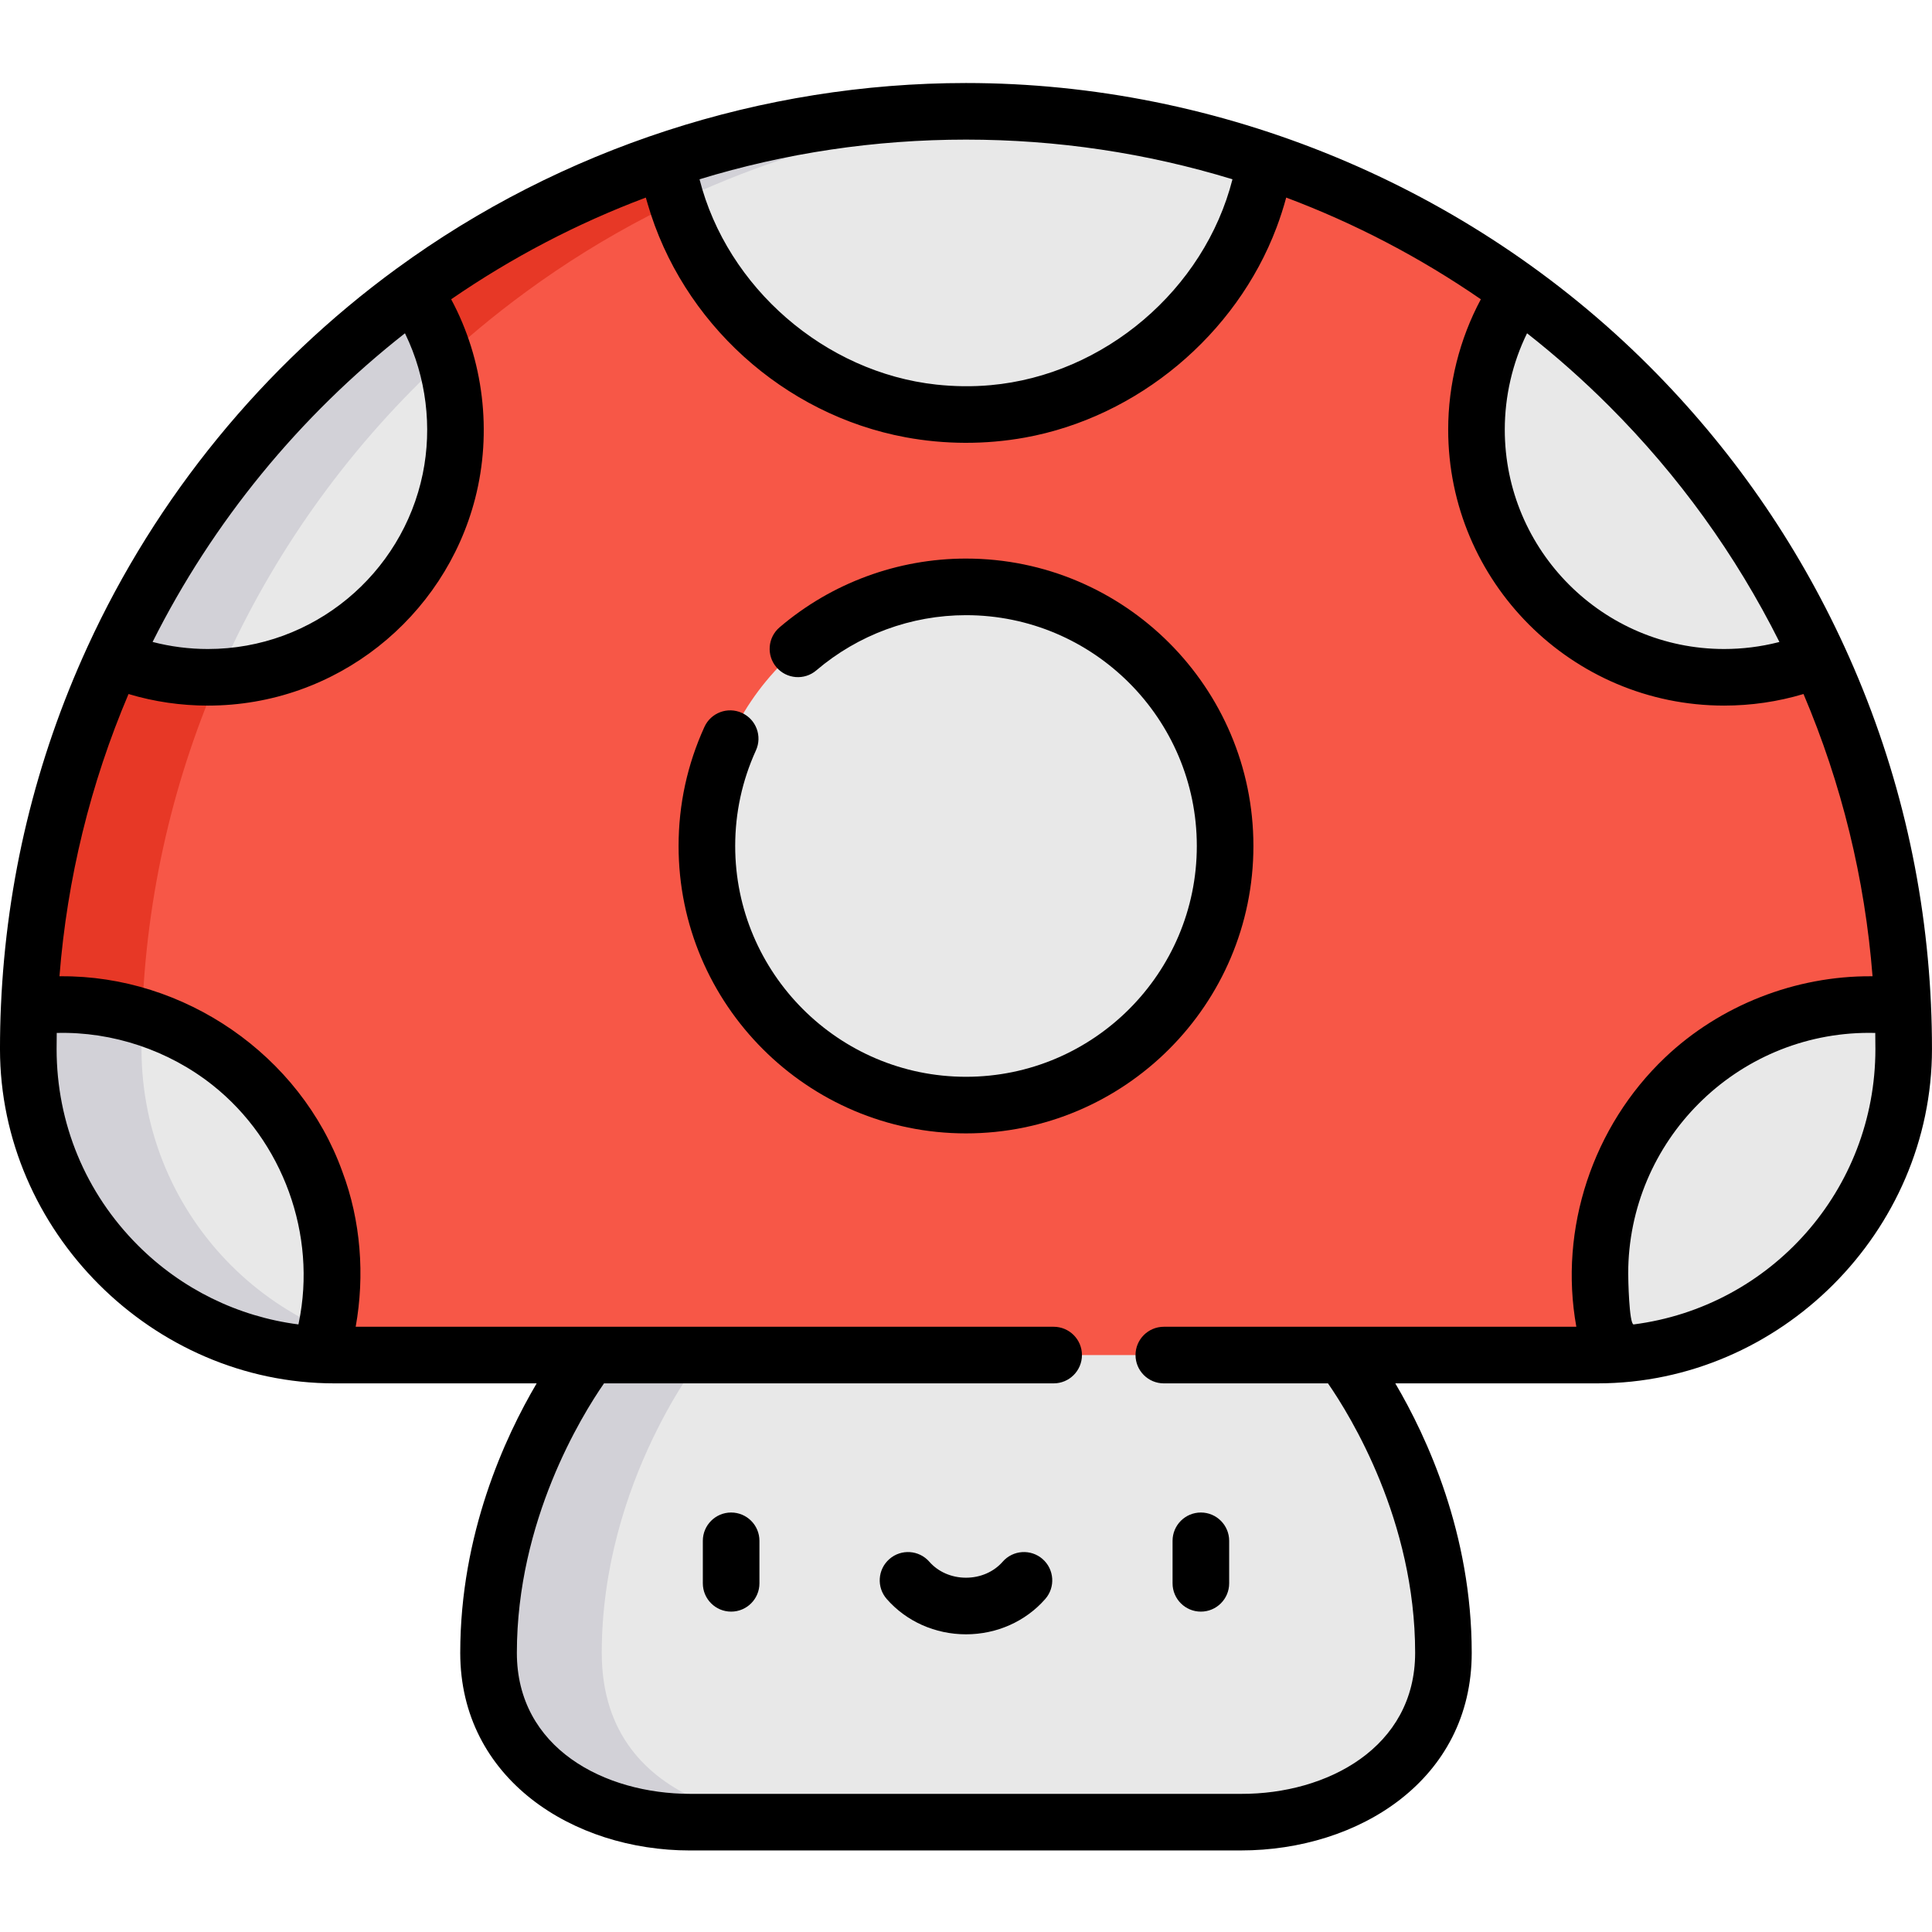 <svg height="512pt" viewBox="0 -22 512 512" width="512pt" xmlns="http://www.w3.org/2000/svg"><path d="m156.258 337.102s-26.785 33.379-26.785 78.918c0 45.539 53.574 44.871 53.574 44.871h145.902s53.578.668 53.578-44.871c0-45.539-26.789-78.918-26.789-78.918l-96.391-24.215zm0 0" fill="#e8e8e8"/><path d="m159.473 416.02c0-45.539 26.785-78.918 26.785-78.918l87.586-20.574-14.496-3.641-103.09 24.215s-26.785 33.379-26.785 78.918c0 45.539 53.574 44.871 53.574 44.871h29.738c-3.949-.023-53.312-1.156-53.312-44.871zm0 0" fill="#d2d1d7"/><path d="m427.281 337.004c-1.293.07-2.582.102-3.891.102h-334.781c-1.309 0-2.598-.031-3.891-.102l-76.969-92.238c1.461-32.801 9.281-63.949 22.262-92.242l79.539-97.297c20.258-14.82 42.848-26.633 67.121-34.793h158.656c24.273 8.16 46.863 19.973 67.121 34.793l79.539 97.297c12.98 28.293 20.801 59.441 22.262 92.242zm0 0" fill="#f75747"/><path d="m44.355 288.633c-4.398-9.988-6.855-21.02-6.855-32.629 0-3.77.078-7.508.25-11.238 1.461-32.801 9.277-63.949 22.258-92.242 17.82-38.867 45.371-72.34 79.543-97.301 20.258-14.82 42.848-26.629 67.121-34.789 0 0-29.996 0-30 0-3.957 1.332-7.867 2.77-11.73 4.289-19.656 7.742-38.344 18.027-55.391 30.5l-79.543 97.301c-8.109 17.68-14.207 36.48-17.996 56.102-2.301 11.918-3.723 24.012-4.262 36.141zm0 0" fill="#e73826"/><g fill="#e8e8e8"><path d="m335.324 20.434c-6.18 38.23-39.344 67.43-79.324 67.43s-73.145-29.199-79.324-67.43c24.91-8.387 51.586-12.934 79.324-12.934s54.414 4.547 79.324 12.934zm0 0"/><path d="m481.992 152.523c-7.73 3.203-16.203 4.969-25.082 4.969-36.242 0-65.629-29.387-65.629-65.629 0-13.57 4.117-26.18 11.168-36.641 10.402 7.594 20.188 15.98 29.27 25.059 20.766 20.77 37.875 45.199 50.273 72.242zm0 0"/><path d="m120.719 91.863c0 36.242-29.387 65.629-65.629 65.629-8.879 0-17.352-1.766-25.082-4.969 17.82-38.867 45.375-72.34 79.543-97.301 7.051 10.461 11.168 23.074 11.168 36.641zm0 0"/><path d="m324.668 202.195c0 37.922-30.746 68.668-68.668 68.668s-68.668-30.746-68.668-68.668c0-37.926 30.746-68.668 68.668-68.668s68.668 30.742 68.668 68.668zm0 0"/><path d="m88.012 315.555c0 7.48-1.152 14.68-3.293 21.449-20.859-.98-39.648-9.84-53.457-23.66-14.684-14.668-23.762-34.949-23.762-57.34 0-3.77.078-7.508.25-11.238 2.922-.359 5.898-.551 8.922-.551 39.398 0 71.34 31.941 71.34 71.34zm0 0"/></g><path d="m86.438 330.449c-9.465-4.09-18-9.918-25.18-17.105-14.68-14.668-23.758-34.949-23.758-57.34 0-2.898.062-5.773.164-8.645-6.641-2.043-13.688-3.145-20.992-3.145-3.023 0-6 .191-8.922.551-.172 3.73-.25 7.469-.25 11.238 0 14.449 4.086 29.449 11.742 42.051 13.824 22.742 38.891 37.699 65.477 38.949.68-2.141 1.242-4.328 1.719-6.555zm0 0" fill="#d2d1d7"/><path d="m30.012 152.523c7.727 3.203 16.199 4.969 25.078 4.969.918 0 1.832-.031 2.742-.066.711-1.645 1.434-3.277 2.176-4.902 13.891-30.297 33.695-57.312 57.938-79.578-1.914-6.367-4.762-12.332-8.395-17.723-28.824 21.059-53.043 48.344-70.488 79.488-3.246 5.797-6.27 11.738-9.051 17.812zm0 0" fill="#d2d1d7"/><path d="m179.297 31.512c8.852-4.211 17.984-7.918 27.375-11.078 20.391-6.863 41.961-11.152 64.324-12.484-1.336-.078-11.336-.449-14.996-.449-16.98 0-33.965 1.715-50.594 5.156-9.801 2.027-19.391 4.633-28.734 7.777.613 3.789 1.504 7.488 2.625 11.078zm0 0" fill="#d2d1d7"/><path d="m504.5 256.004c0 43.473-34.23 78.98-77.219 81-2.141-6.77-3.293-13.969-3.293-21.449 0-39.398 31.941-71.34 71.34-71.34 3.023 0 6 .191 8.922.551.172 3.73.25 7.469.25 11.238zm0 0" fill="#e8e8e8"/><path d="m193.758 378.832c-4.141 0-7.5 3.355-7.5 7.5v11.266c0 4.141 3.359 7.5 7.5 7.5 4.141 0 7.5-3.359 7.5-7.5v-11.266c0-4.145-3.359-7.5-7.5-7.5zm0 0"/><path d="m318.242 405.098c4.141 0 7.5-3.359 7.5-7.5v-11.266c0-4.141-3.359-7.5-7.5-7.5-4.141 0-7.5 3.359-7.5 7.5v11.266c0 4.141 3.359 7.5 7.5 7.5zm0 0"/><path d="m276.297 391.164c-3.117-2.727-7.855-2.406-10.582.711-2.352 2.691-5.895 4.234-9.715 4.234s-7.363-1.543-9.715-4.234c-2.727-3.117-7.465-3.438-10.582-.711-3.121 2.727-3.438 7.465-.711 10.582 5.199 5.949 12.855 9.363 21.008 9.363s15.809-3.414 21.008-9.363c2.727-3.117 2.41-7.855-.711-10.582zm0 0"/><path d="m256 126.027c-18.09 0-35.637 6.469-49.402 18.219-3.152 2.688-3.527 7.422-.84 10.574 2.691 3.148 7.426 3.523 10.574.836 11.059-9.434 25.145-14.629 39.668-14.629 33.727 0 61.168 27.441 61.168 61.168 0 33.727-27.441 61.164-61.168 61.164s-61.168-27.438-61.168-61.164c0-8.809 1.852-17.332 5.496-25.332 1.719-3.77.055-8.219-3.715-9.934-3.766-1.719-8.215-.059-9.934 3.711-4.543 9.969-6.848 20.582-6.848 31.555 0 41.996 34.168 76.164 76.168 76.164s76.168-34.168 76.168-76.164c0-42-34.168-76.168-76.168-76.168zm0 0"/><path d="m511.742 244.43c-1.473-33.09-9.184-65.055-22.934-95.031-12.707-27.723-30.133-52.762-51.789-74.418-47.695-47.695-113.582-74.98-181.02-74.98-53.973 0-107.246 17.273-150.824 49.133-.016.012-.035.02-.051.031-35.391 25.855-63.723 60.516-81.934 100.234-.008.012-.012.027-.016.039-13.734 29.949-21.445 61.906-22.918 95-.172 3.75-.258 7.641-.258 11.566 0 48.203 40.367 88.602 88.609 88.602h53.617c-8.414 14.262-20.254 39.926-20.254 71.41 0 33.422 29.93 52.375 60.84 52.375.113 0 .195-.004.234-.004h145.812c31.195 0 61.168-18.703 61.168-52.367 0-31.488-11.844-57.152-20.254-71.414h53.617c48.363-.004 88.609-40.242 88.609-88.602 0-3.926-.086-7.816-.258-11.574zm-40.18-96.309c-.113.027-.223.062-.336.094-4.672 1.184-9.492 1.777-14.316 1.777-32.051 0-58.129-26.074-58.129-58.129 0-8.801 2.02-17.641 5.902-25.543 7.613 5.977 14.895 12.434 21.73 19.266 18.41 18.414 33.574 39.418 45.148 62.535zm-144.945-122.609c-7.461 29.281-34.023 51.867-64.121 54.562-4.793.43-9.602.363-14.387-.156-29.445-3.207-55.406-25.68-62.727-54.406 22.801-6.977 46.523-10.512 70.617-10.512s47.816 3.535 70.617 10.512zm-219.301 40.809c.035.07.074.145.105.215 5.535 11.406 7.16 24.613 4.613 37.027-5.43 26.465-28.898 46.43-56.945 46.43-4.941 0-9.871-.633-14.652-1.871 15.93-31.766 38.848-59.793 66.879-81.801zm-92.316 189.684c0-1.43.012-2.852.035-4.266 14.828-.383 29.688 4.621 41.305 13.836 18.645 14.785 27.688 39.656 22.836 62.969-.031.148-.062.297-.094.441-16.051-2.074-30.969-9.383-42.52-20.945-13.906-13.895-21.562-32.375-21.562-52.035zm293.426 73.602c-4.141 0-7.5 3.355-7.5 7.5 0 4.141 3.359 7.5 7.5 7.5h43.504c5.996 8.656 23.098 36.43 23.098 71.41 0 25.141-23.414 37.445-46.074 37.375 0 0-145.938 0-146 0-22.844 0-45.98-12.148-45.98-37.371 0-35 17.117-62.781 23.094-71.414h119.16c4.141 0 7.5-3.359 7.5-7.5 0-4.145-3.359-7.5-7.5-7.5h-184.969c2.449-13.59 1.359-28.137-3.523-41.086-.008-.016-.012-.031-.016-.047-11.148-30.91-41.902-52.012-74.684-51.75-.09.004-.184-.004-.277-.004 2.043-25.895 8.184-50.988 18.301-74.797 6.805 2.047 13.926 3.07 21.031 3.07 34.023 0 62.695-23.355 70.824-54.875 4.539-17.605 2.262-36.785-6.352-52.805 16.074-11.07 33.367-20.109 51.586-26.953.145.543.312 1.078.469 1.617 9.121 31.461 36.027 55.906 68.359 61.906 10.398 1.926 21.203 1.965 31.613.086 29.902-5.395 56.004-27.246 66.707-55.672.977-2.598 1.836-5.258 2.559-7.938 18.215 6.844 35.512 15.883 51.582 26.953-5.664 10.559-8.656 22.574-8.656 34.551 0 40.324 32.805 73.129 73.129 73.129 7.105 0 14.23-1.027 21.035-3.07 10.117 23.809 16.254 48.902 18.297 74.797-.094 0-.184.008-.273.004-20.133-.137-40.125 7.66-54.73 21.543-19.109 18.168-28.191 45.336-23.496 71.34zm124.492-.617c-1.203-.152-1.43-12.336-1.43-13.434 0-35.199 28.641-63.84 63.84-63.84.543 0 1.09.012 1.637.023.023 1.414.035 2.836.035 4.266 0 37.348-27.695 68.32-64.082 72.984zm0 0"/></svg>
